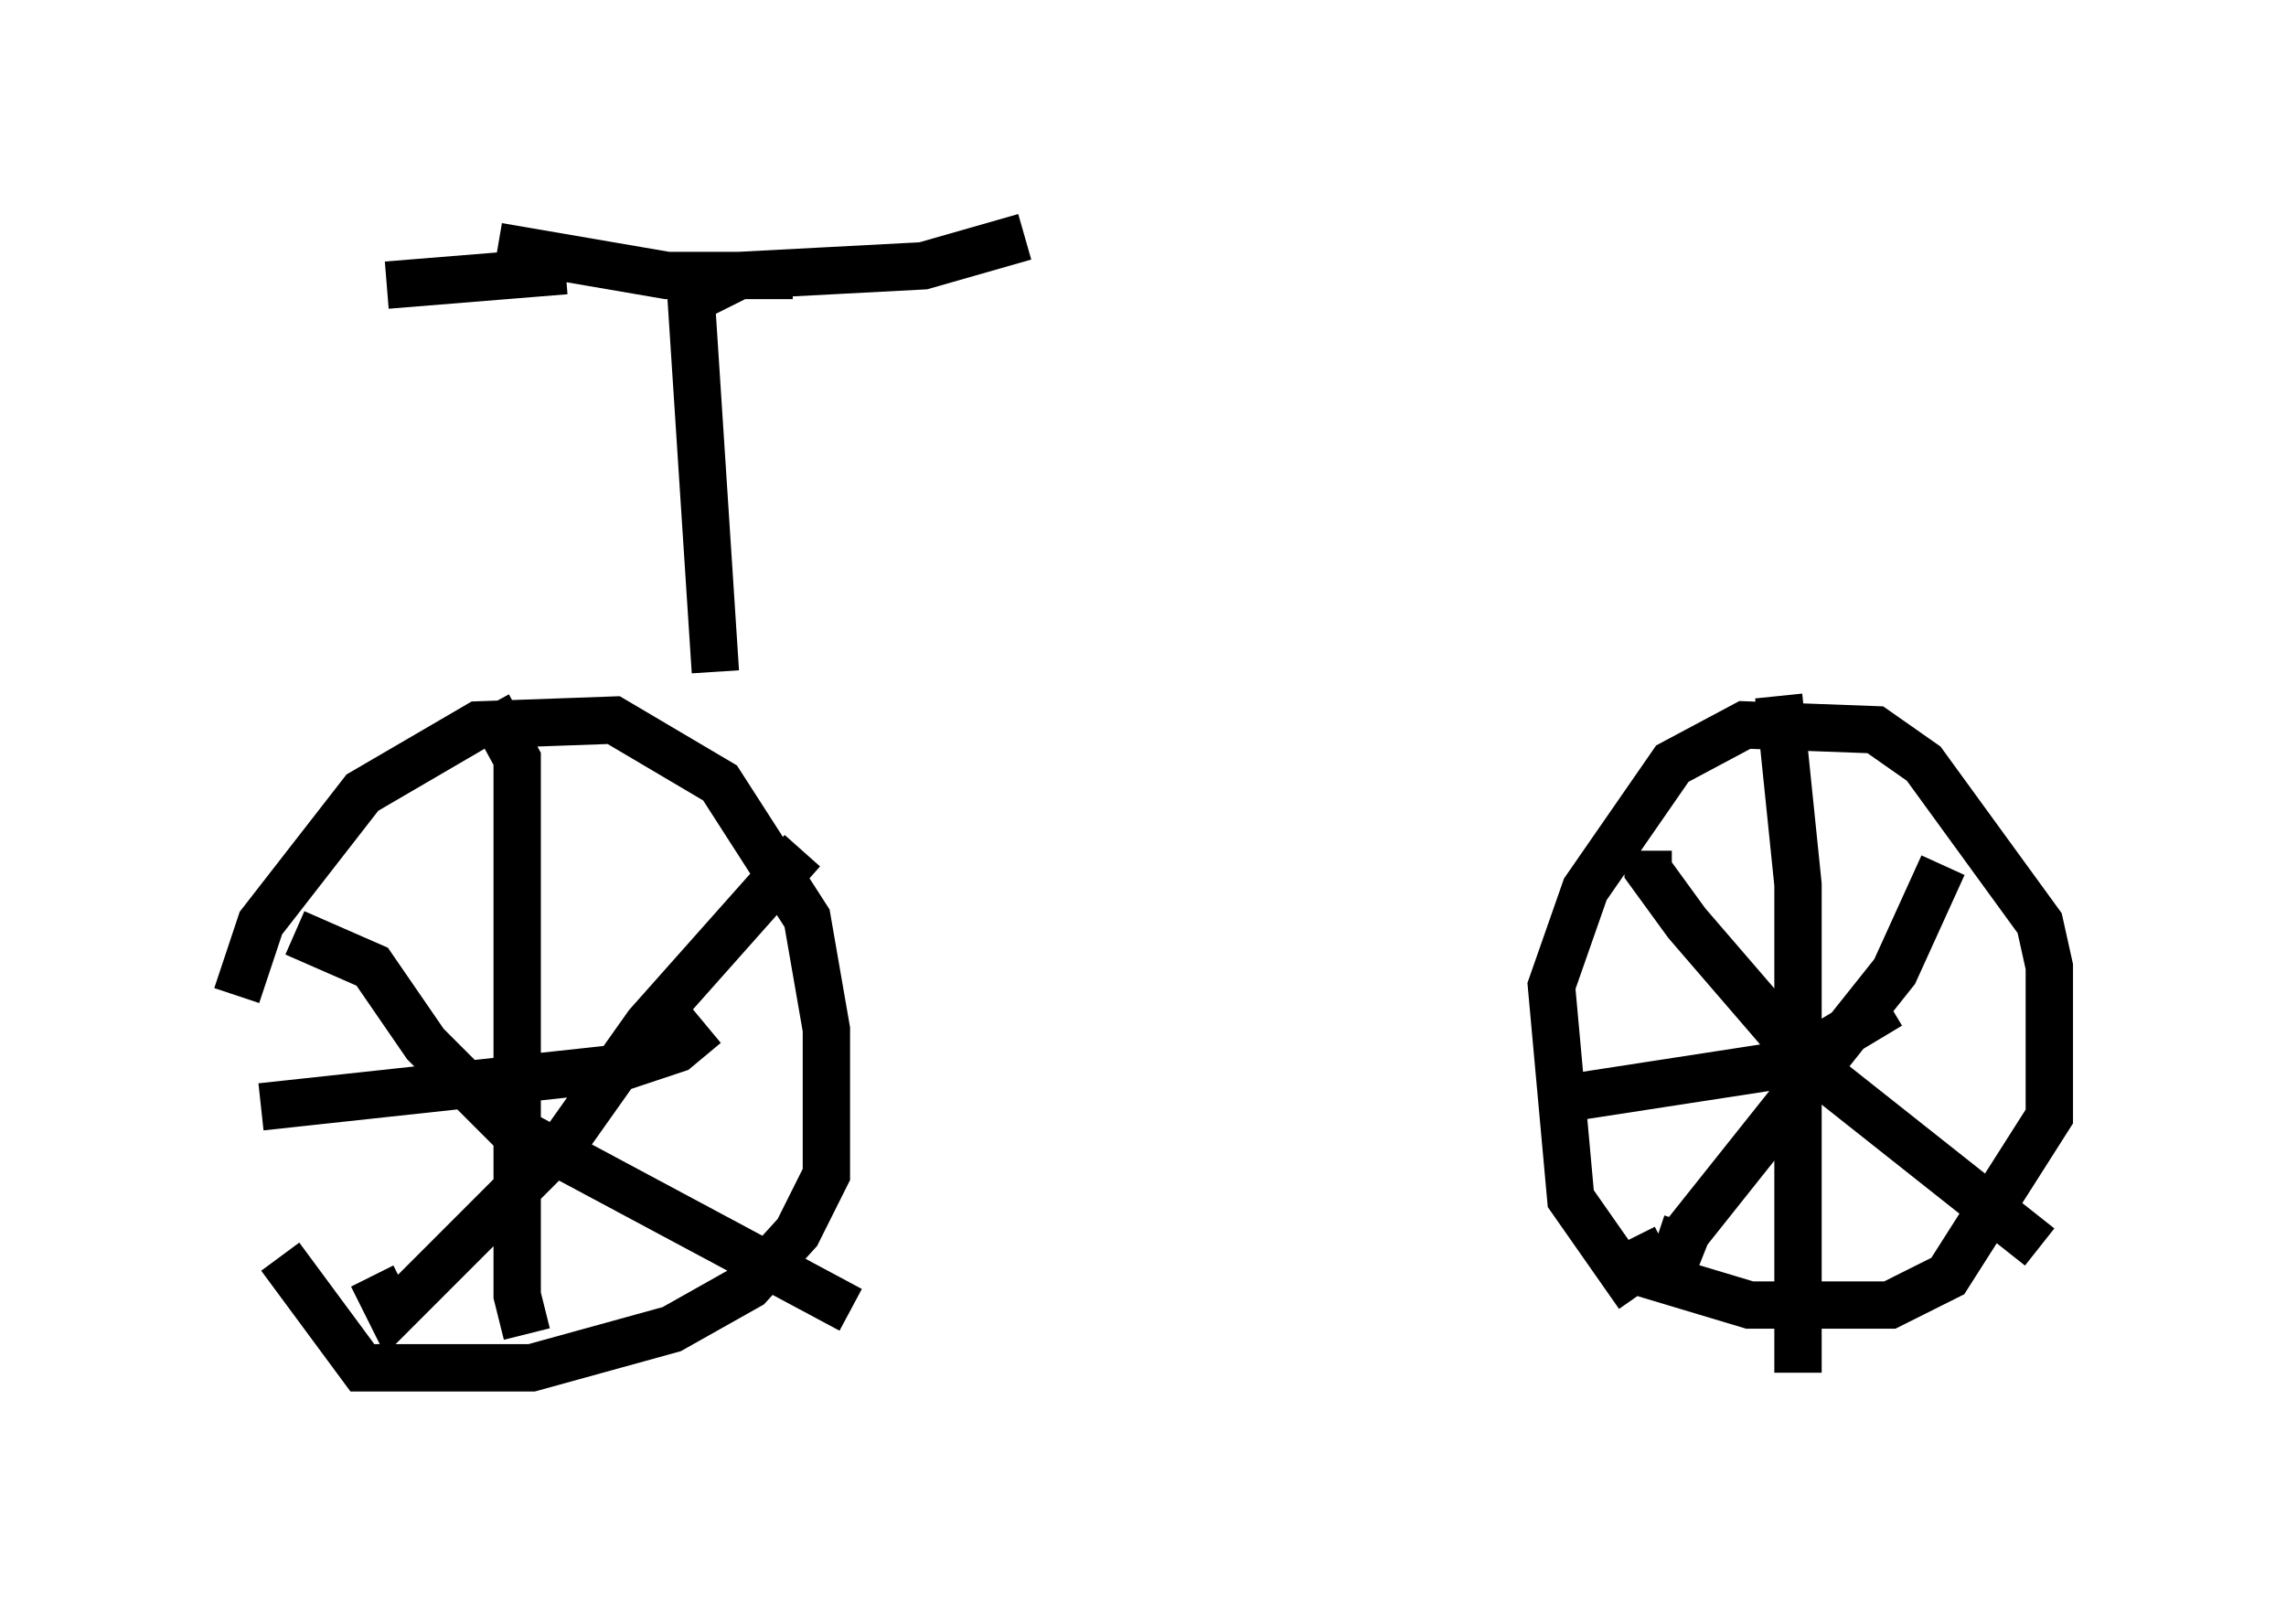 <?xml version="1.0" encoding="utf-8" ?>
<svg baseProfile="full" height="34.296" version="1.1" width="48.282" xmlns="http://www.w3.org/2000/svg" xmlns:ev="http://www.w3.org/2001/xml-events" xmlns:xlink="http://www.w3.org/1999/xlink"><defs /><rect fill="white" height="34.296" width="48.282" x="0" y="0" /><path d="M5.408, 29.296 m-0.408, -8.269 l0.51, -1.531 2.144, -2.756 l2.45, -1.429 2.858, -0.102 l2.246, 1.327 1.838, 2.858 l0.408, 2.348 0.0, 3.063 l-0.613, 1.225 -1.021, 1.123 l-1.633, 0.919 -2.96, 0.817 l-3.573, 0.0 -1.735, -2.348 m28.686, 0.817 l-1.429, -2.042 -0.408, -4.492 l0.715, -2.042 1.838, -2.654 l1.531, -0.817 2.756, 0.102 l1.021, 0.715 2.45, 3.369 l0.204, 0.919 0.0, 3.165 l-2.144, 3.369 -1.225, 0.613 l-2.96, 0.0 -2.042, -0.613 l-0.408, -0.817 m3.063, -11.433 l0.408, 3.981 0.0, 10.311 m-5.41, -5.717 l5.308, -0.817 2.042, -1.225 m1.123, -2.96 l-1.021, 2.246 -4.39, 5.513 l-0.408, 1.021 0.408, -1.225 m-0.817, -7.861 l0.0, 0.408 0.817, 1.123 l2.552, 2.96 4.9, 3.879 m-32.769, -11.433 l0.613, 1.123 0.0, 11.331 l0.204, 0.817 m-5.615, -4.798 l7.554, -0.817 1.225, -0.408 l0.613, -0.51 m2.042, -3.675 l-3.267, 3.675 -1.735, 2.45 l-3.675, 3.675 -0.408, -0.817 m-1.633, -7.248 l1.633, 0.715 1.123, 1.633 l1.735, 1.735 7.248, 3.879 m-2.858, -13.475 l-0.51, -7.861 1.021, -0.51 l3.879, -0.204 2.144, -0.613 m-9.698, 0.715 l-3.777, 0.306 m2.348, -0.817 l3.573, 0.613 2.654, 0.0 " fill="none" stroke="black" stroke-width="1" /></svg>